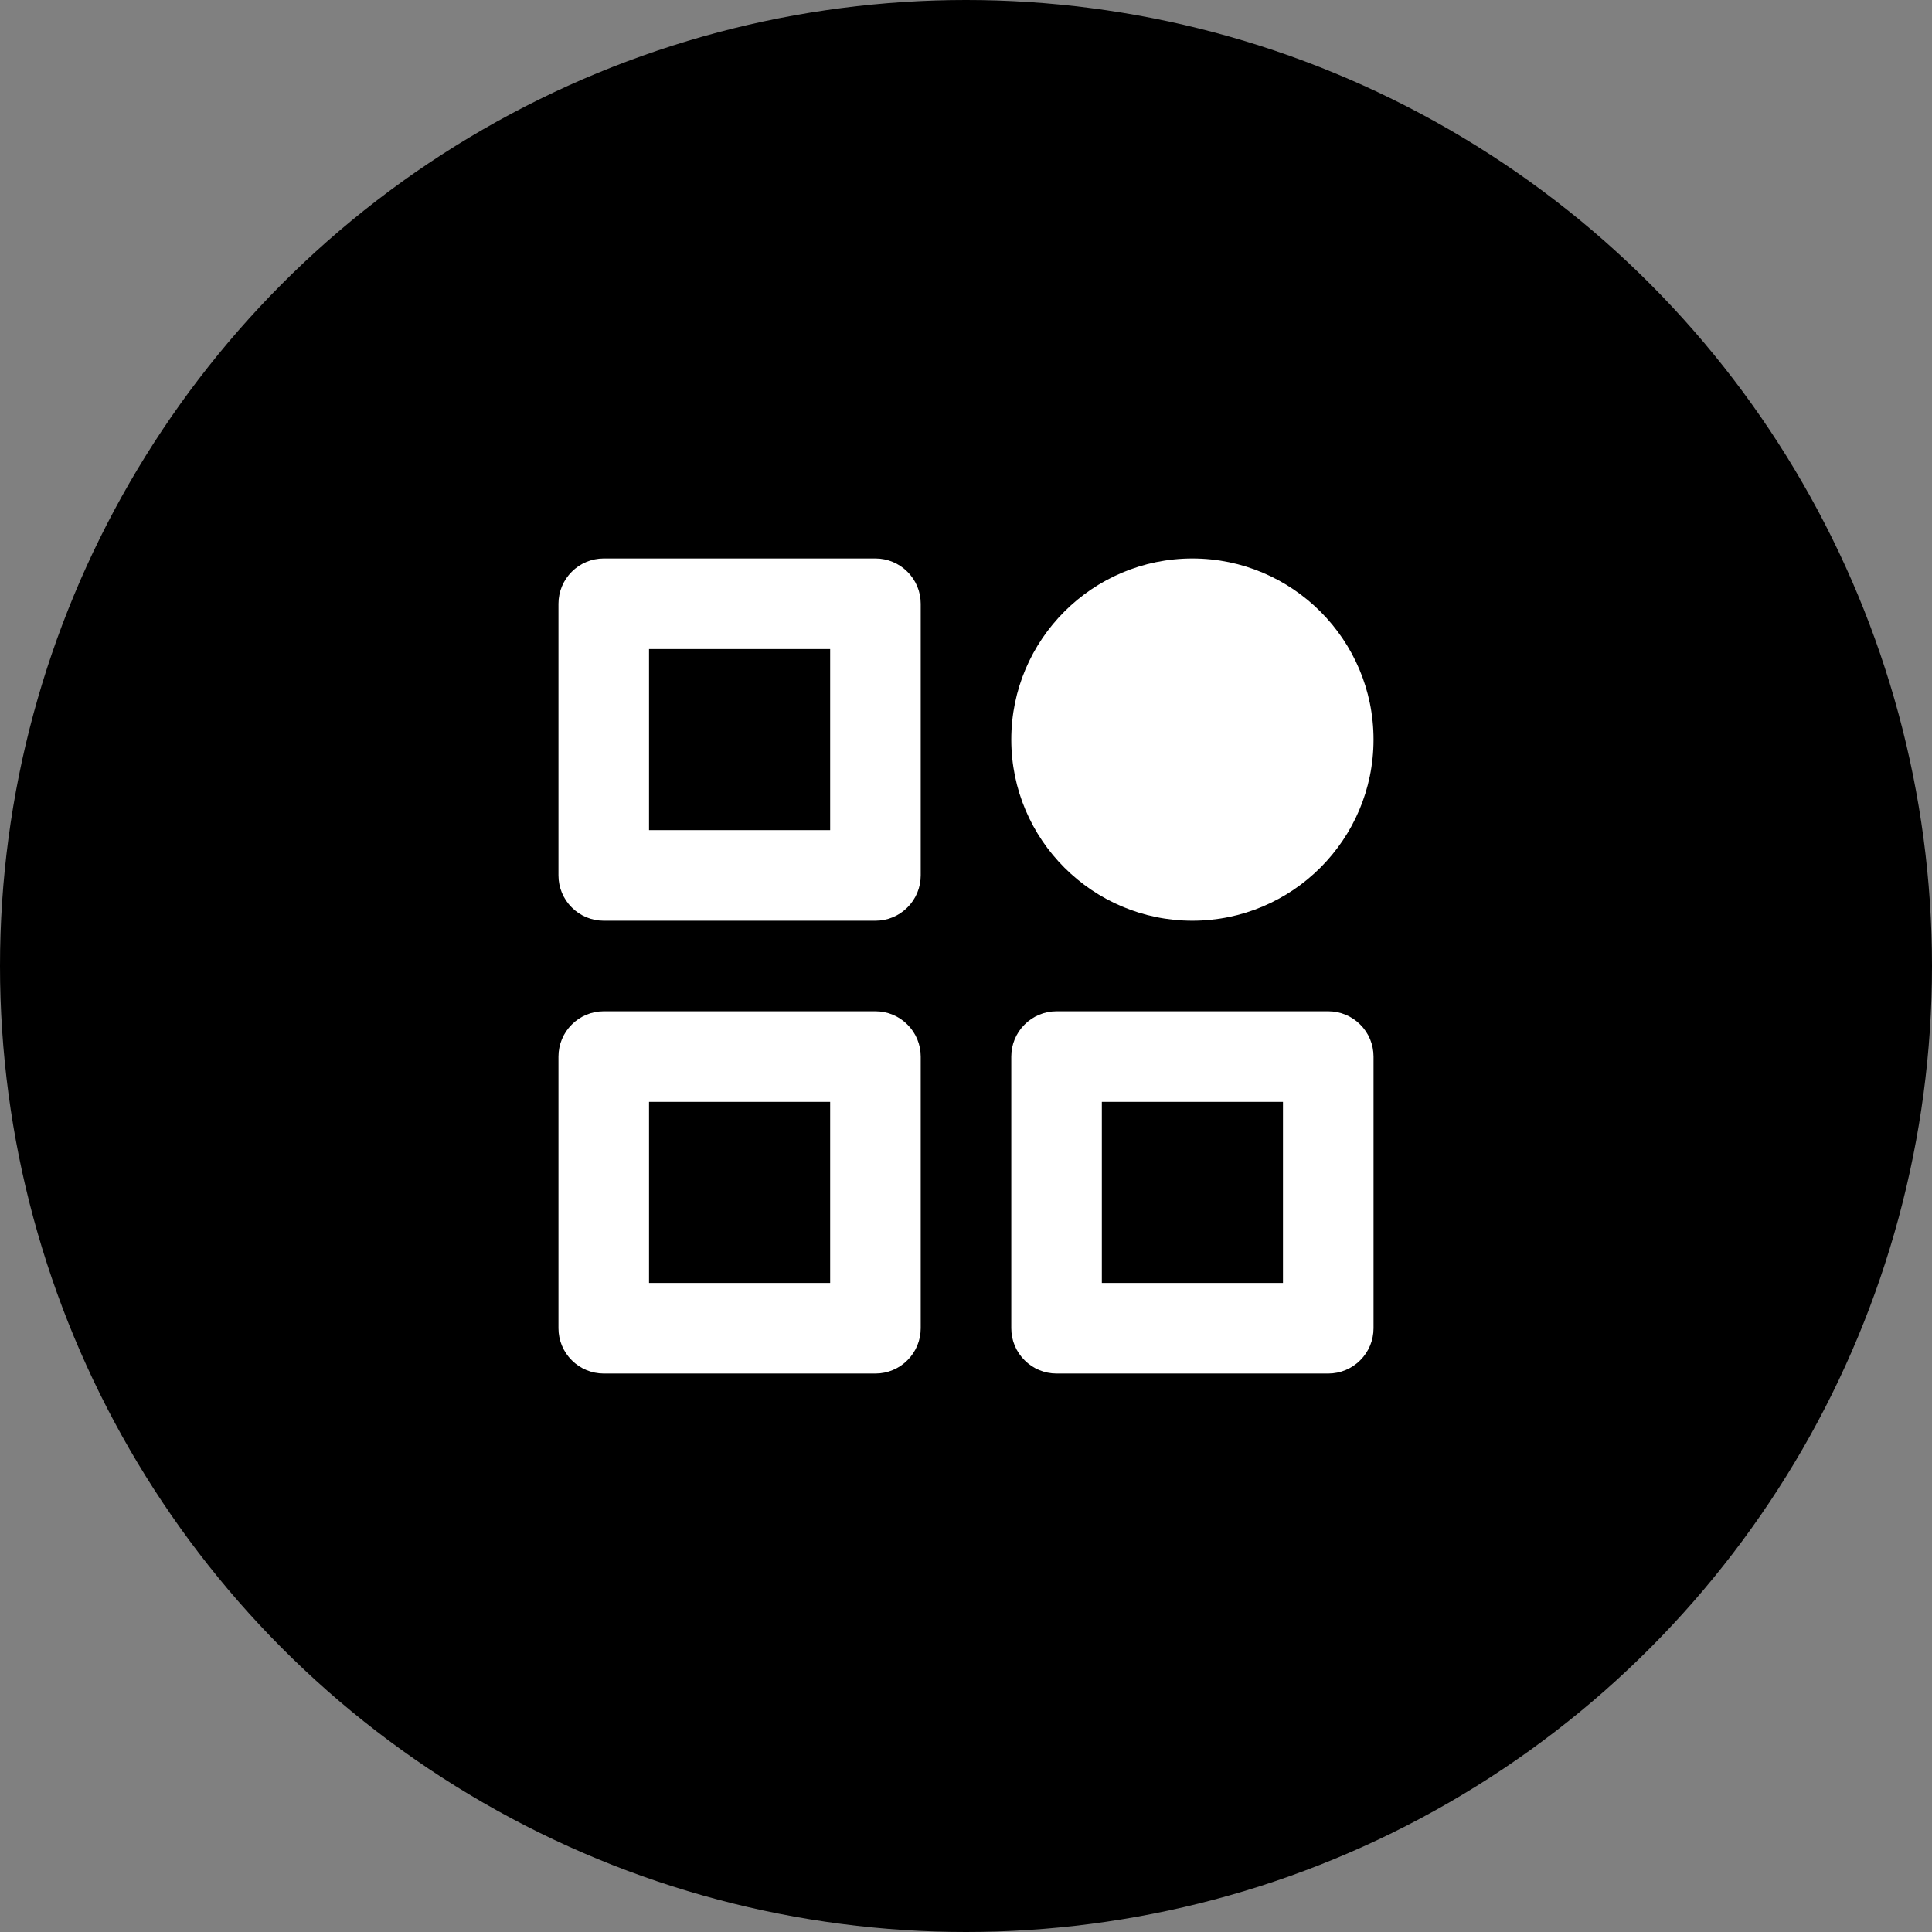 <svg width="32" height="32" viewBox="0 0 32 32" fill="none" xmlns="http://www.w3.org/2000/svg">
<rect x="0" y="0" width="32" height="32" fill="#808080" stroke="none"/>
<circle cx="16" cy="16" r="16" fill="currentColor"/>
<path d="M14.5 22.75H10C9.801 22.75 9.61 22.671 9.47 22.53C9.329 22.39 9.25 22.199 9.25 22V17.5C9.25 17.301 9.329 17.11 9.47 16.97C9.61 16.829 9.801 16.75 10 16.75H14.5C14.699 16.75 14.89 16.829 15.03 16.97C15.171 17.11 15.25 17.301 15.25 17.5V22C15.25 22.199 15.171 22.39 15.03 22.53C14.89 22.671 14.699 22.75 14.5 22.75ZM13.75 18.25H10.75V21.25H13.75V18.25ZM22 22.75H17.5C17.301 22.75 17.11 22.671 16.97 22.53C16.829 22.39 16.75 22.199 16.75 22V17.5C16.75 17.301 16.829 17.11 16.97 16.97C17.11 16.829 17.301 16.75 17.5 16.75H22C22.199 16.75 22.39 16.829 22.53 16.97C22.671 17.11 22.75 17.301 22.75 17.5V22C22.75 22.199 22.671 22.39 22.53 22.53C22.39 22.671 22.199 22.75 22 22.75ZM21.25 18.25H18.25V21.25H21.25V18.25ZM14.5 15.25H10C9.801 15.25 9.61 15.171 9.47 15.03C9.329 14.89 9.25 14.699 9.25 14.5V10C9.25 9.801 9.329 9.61 9.47 9.47C9.61 9.329 9.801 9.25 10 9.25H14.5C14.699 9.25 14.89 9.329 15.03 9.47C15.171 9.61 15.25 9.801 15.25 10V14.5C15.25 14.699 15.171 14.89 15.03 15.03C14.89 15.171 14.699 15.25 14.5 15.25ZM13.75 10.75H10.75V13.75H13.75V10.75ZM19.75 15.25C18.096 15.25 16.75 13.905 16.75 12.25C16.75 10.595 18.096 9.25 19.75 9.25C21.404 9.25 22.75 10.595 22.75 12.25C22.75 13.905 21.404 15.25 19.75 15.25Z" fill="white"/>
</svg>
